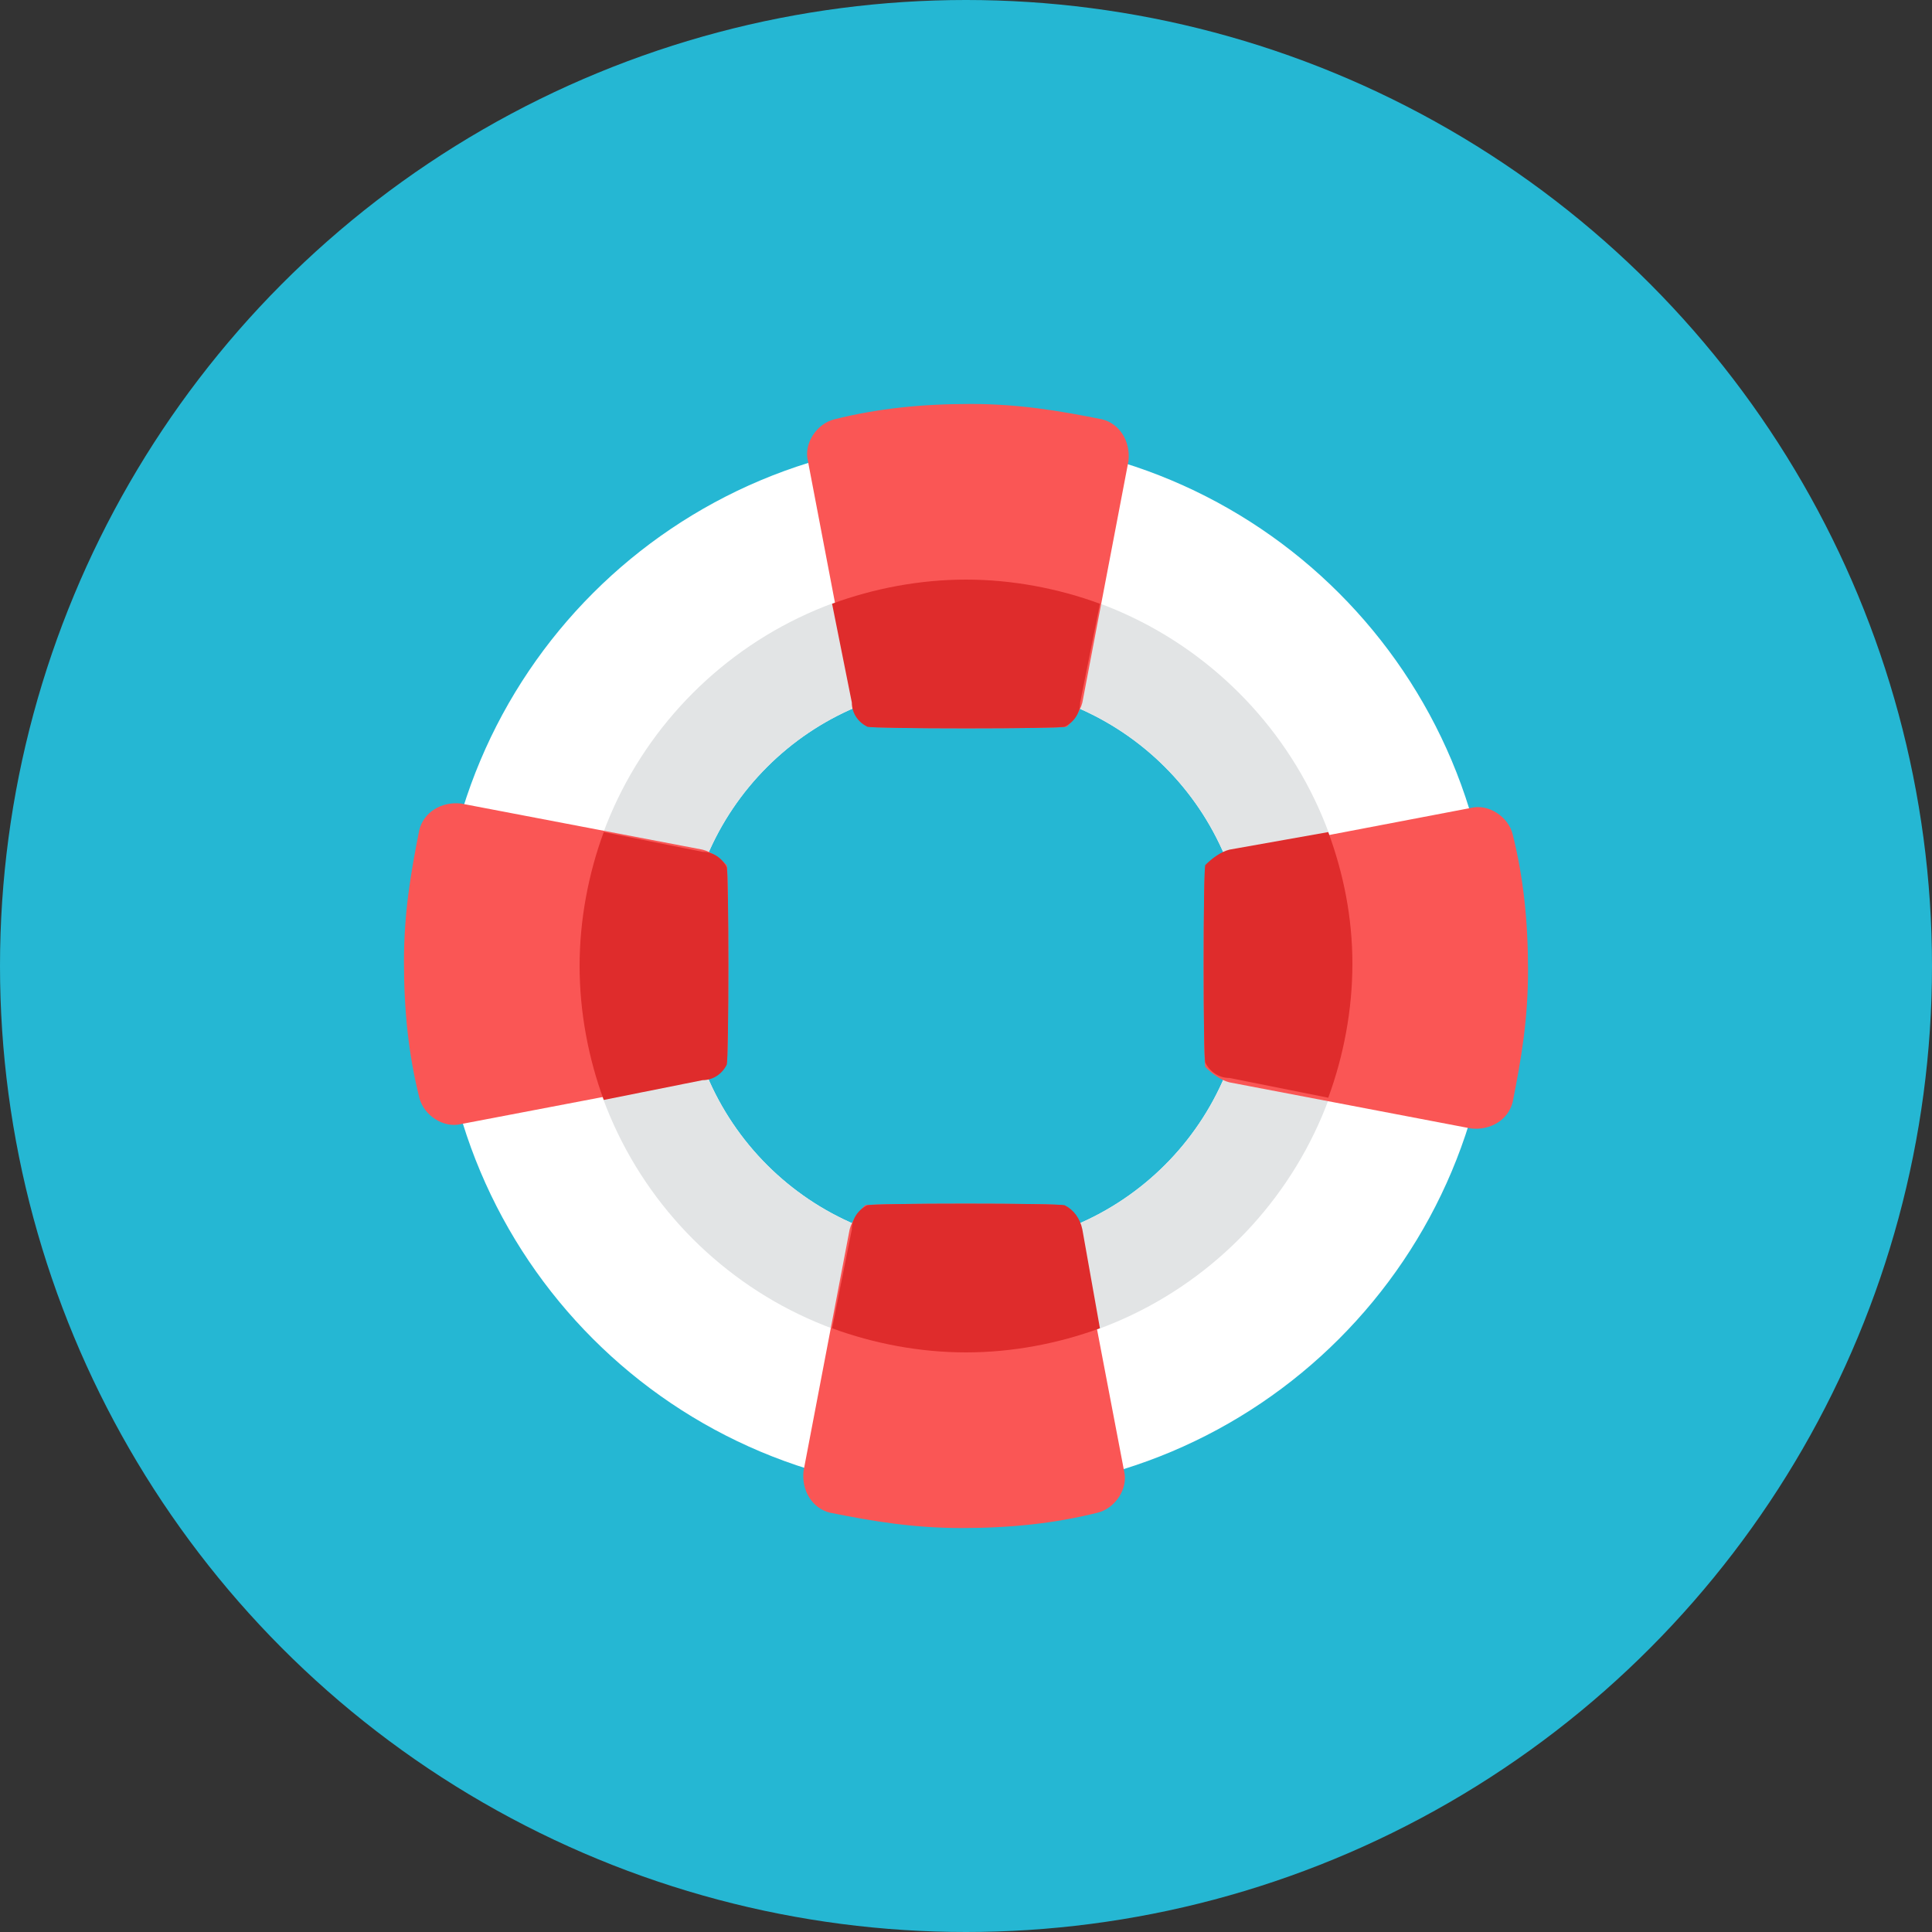 <?xml version="1.0" encoding="utf-8"?>
<!-- Generator: Adobe Illustrator 22.1.0, SVG Export Plug-In . SVG Version: 6.00 Build 0)  -->
<svg version="1.1" id="Layer_1" xmlns="http://www.w3.org/2000/svg" xmlns:xlink="http://www.w3.org/1999/xlink" x="0px" y="0px"
	 viewBox="0 0 88 88" style="enable-background:new 0 0 88 88;" xml:space="preserve">
<rect x="0" y="0" width="88" height="88" fill="#333333" stroke="none"/>
<style type="text/css">
	.st0{fill:#25B7D3;}
	.st1{fill:#FFFFFF;}
	.st2{fill:#E2E4E5;}
	.st3{fill:#FA5655;}
	.st4{fill:#DF2C2C;}
</style>
<circle class="st0" cx="44" cy="44" r="44"/>
<path class="st1" d="M44,56.8c-7.1,0-12.8-5.7-12.8-12.8S36.9,31.2,44,31.2S56.8,36.9,56.8,44S51.1,56.8,44,56.8z M44,20
	c-13.3,0-24,10.7-24,24s10.7,24,24,24s24-10.7,24-24S57.3,20,44,20z"/>
<path class="st2" d="M44,56.8c-7.1,0-12.8-5.7-12.8-12.8S36.9,31.2,44,31.2S56.8,36.9,56.8,44S51.1,56.8,44,56.8z M44,26.4
	c-9.7,0-17.6,7.9-17.6,17.6S34.3,61.6,44,61.6S61.6,53.7,61.6,44S53.7,26.4,44,26.4z"/>
<path class="st3" d="M19.1,37.8c0.2-0.8,1-1.3,1.9-1.2l11,2.1c0.4,0.1,0.8,0.4,1.1,0.7c0.1,0.2,0.1,8.8,0,9
	c-0.2,0.4-0.6,0.7-1.1,0.7l-11,2.1c-0.8,0.2-1.7-0.4-1.9-1.2c-0.5-2-0.7-4-0.7-6.2S18.7,39.8,19.1,37.8z"/>
<path class="st3" d="M37.8,68.9c-0.8-0.2-1.3-1-1.2-1.9l2.1-11c0.1-0.4,0.4-0.8,0.7-1.1c0.2-0.1,8.8-0.1,9,0
	c0.4,0.2,0.7,0.6,0.7,1.1l2.1,11c0.2,0.8-0.4,1.7-1.2,1.9c-2,0.5-4,0.7-6.2,0.7S39.8,69.3,37.8,68.9z"/>
<path class="st3" d="M68.9,50.2c-0.2,0.8-1,1.3-1.9,1.2l-11-2.1c-0.4-0.1-0.8-0.4-1.1-0.7c-0.1-0.2-0.1-8.8,0-9
	c0.2-0.4,0.6-0.7,1.1-0.7l11-2.1c0.8-0.2,1.7,0.4,1.9,1.2c0.5,2,0.7,4,0.7,6.2S69.3,48.2,68.9,50.2z"/>
<path class="st3" d="M50.2,19.1c0.8,0.2,1.3,1,1.2,1.9l-2.1,11c-0.1,0.4-0.4,0.8-0.7,1.1c-0.2,0.1-8.8,0.1-9,0
	c-0.4-0.2-0.7-0.6-0.7-1.1l-2.1-11c-0.2-0.8,0.4-1.7,1.2-1.9c2-0.5,4-0.7,6.2-0.7S48.2,18.7,50.2,19.1z"/>
<path class="st4" d="M33.1,48.5c0.1-0.2,0.1-8.8,0-9c-0.2-0.4-0.6-0.7-1.1-0.7l-4.5-0.9c-0.7,1.9-1.1,4-1.1,6.1s0.4,4.2,1.1,6.1
	l4.5-0.9C32.5,49.2,32.9,48.9,33.1,48.5z"/>
<path class="st4" d="M48.5,54.9c-0.2-0.1-8.8-0.1-9,0c-0.4,0.2-0.7,0.6-0.7,1.1l-0.9,4.5c1.9,0.7,4,1.1,6.1,1.1s4.2-0.4,6.1-1.1
	L49.3,56C49.2,55.5,48.9,55.1,48.5,54.9z"/>
<path class="st4" d="M60.5,37.9L56,38.7c-0.4,0.1-0.8,0.4-1.1,0.7c-0.1,0.2-0.1,8.8,0,9c0.2,0.4,0.6,0.7,1.1,0.7l4.5,0.9
	c0.7-1.9,1.1-4,1.1-6.1S61.2,39.8,60.5,37.9z"/>
<path class="st4" d="M39.5,33.1c0.2,0.1,8.8,0.1,9,0c0.4-0.2,0.7-0.6,0.7-1.1l0.9-4.5c-1.9-0.7-4-1.1-6.1-1.1s-4.2,0.4-6.1,1.1
	l0.9,4.5C38.8,32.5,39.1,32.9,39.5,33.1z"/>
</svg>
